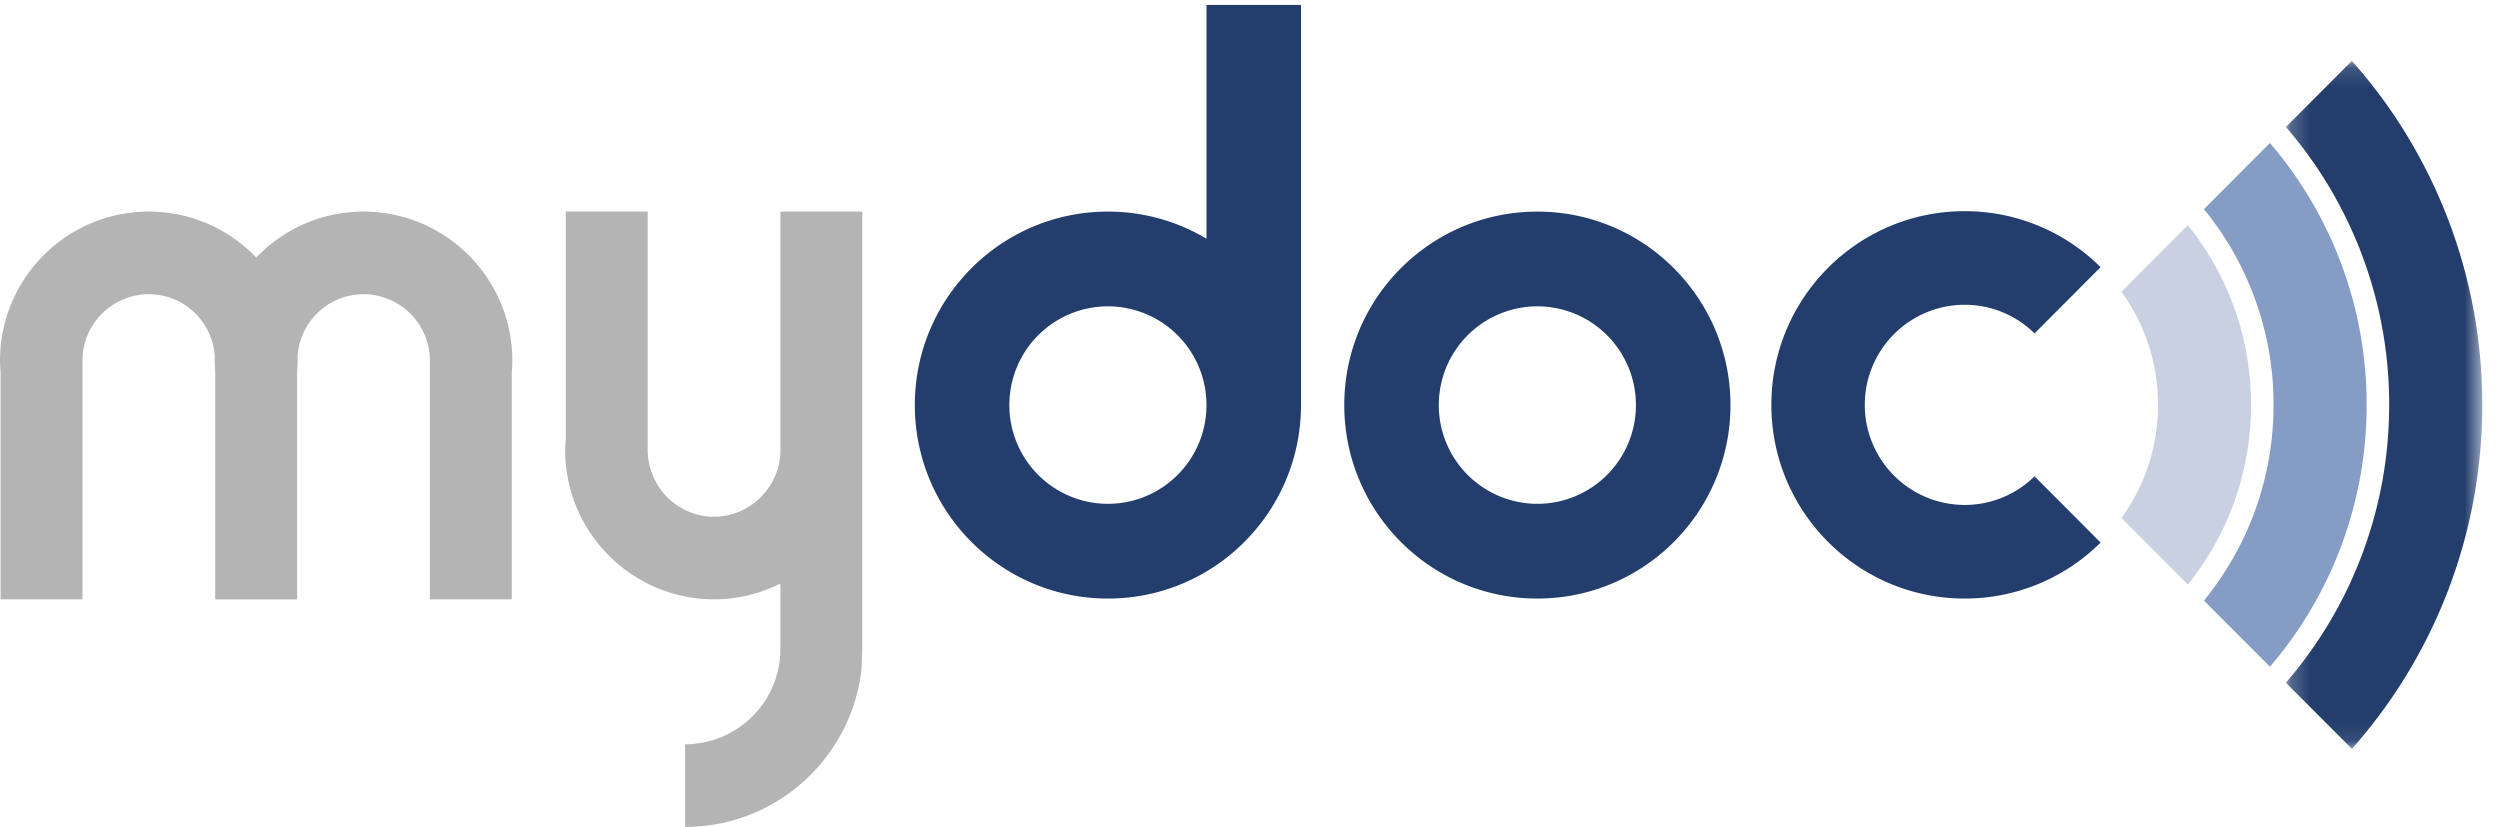 <svg width="130" height="43" viewBox="0 0 130 43" xmlns="http://www.w3.org/2000/svg" xmlns:xlink="http://www.w3.org/1999/xlink"><title>logo_experience_mydoc</title><defs><path id="a" d="M10.42.137v35.775H.213V.137H10.42z"/></defs><g fill="none" fill-rule="evenodd"><g transform="translate(118.655 3.028)"><mask id="b" fill="#fff"><use xlink:href="#a"/></mask><path d="M5.581 18.024a22.05 22.05 0 0 1-5.37 14.449l3.433 3.44a26.894 26.894 0 0 0 6.777-17.889A26.893 26.893 0 0 0 3.644.137L.212 3.576a22.047 22.047 0 0 1 5.37 14.448" fill="#233E6D" mask="url(#b)"/></g><path d="M118.225 21.052c0 3.862-1.358 7.405-3.62 10.179l3.432 3.439a20.877 20.877 0 0 0 5.028-13.618c0-5.2-1.896-9.955-5.028-13.617l-3.432 3.44a16.049 16.049 0 0 1 3.62 10.177" fill="#859CC5"/><path d="M112.216 21.052c0 2.198-.705 4.23-1.897 5.885l3.452 3.459a14.872 14.872 0 0 0 3.284-9.344c0-3.537-1.231-6.785-3.284-9.342l-3.453 3.458a10.037 10.037 0 0 1 1.898 5.884" fill="#C8D0E1"/><path d="M102.163 26.257a5.2 5.2 0 0 1-5.194-5.204 5.2 5.2 0 0 1 5.194-5.205 5.17 5.17 0 0 1 3.633 1.488l3.436-3.443a10.008 10.008 0 0 0-7.069-2.912c-5.551 0-10.052 4.51-10.052 10.072 0 5.563 4.5 10.072 10.052 10.072a10.01 10.01 0 0 0 7.069-2.912l-3.436-3.444a5.168 5.168 0 0 1-3.633 1.488" fill="#233E6D"/><path d="M18.902 11.002c-2.195 0-4.172.92-5.58 2.39a7.703 7.703 0 0 0-5.582-2.39c-4.274 0-7.74 3.472-7.74 7.755 0 .203.015.402.03.6v11.809h4.258V18.757A3.455 3.455 0 0 1 7.74 15.3c1.838 0 3.326 1.443 3.432 3.258-.002.068-.01.133-.01.2 0 .068.008.134.01.2.003.135.01.269.02.4V31.167h4.257V19.358a8.24 8.24 0 0 0 .021-.4c.002-.067.01-.133.01-.2 0-.068-.008-.133-.01-.2.106-1.816 1.594-3.259 3.432-3.259a3.455 3.455 0 0 1 3.451 3.458v12.409h4.258V19.358c.015-.199.03-.398.03-.6 0-4.284-3.465-7.756-7.74-7.756" fill="#B4B4B4"/><path d="M79.942 26.199a5.13 5.13 0 0 1-5.124-5.135 5.13 5.13 0 0 1 5.124-5.135 5.13 5.13 0 0 1 5.126 5.135 5.13 5.13 0 0 1-5.126 5.135m0-15.196c-5.545 0-10.04 4.504-10.04 10.06 0 5.557 4.495 10.062 10.04 10.062 5.546 0 10.042-4.505 10.042-10.061 0-5.557-4.496-10.061-10.042-10.061M57.612 26.199a5.13 5.13 0 0 1-5.126-5.135 5.13 5.13 0 0 1 5.126-5.135 5.13 5.13 0 0 1 5.125 5.135 5.13 5.13 0 0 1-5.125 5.135zM62.737.256v12.157a9.973 9.973 0 0 0-5.125-1.41c-5.545 0-10.041 4.504-10.041 10.06 0 5.557 4.496 10.062 10.04 10.062 5.546 0 10.041-4.505 10.041-10.061V.256h-4.915z" fill="#233E6D"/><path d="M44.84 11.003h-4.258V23.414c0 .79-.276 1.51-.721 2.091a3.432 3.432 0 0 1-2.73 1.364 3.442 3.442 0 0 1-3.218-2.235 3.427 3.427 0 0 1-.234-1.224V11.002h-4.258V22.81c-.015.199-.03.397-.03.6 0 1.06.214 2.07.598 2.99a7.783 7.783 0 0 0 2.687 3.346 7.696 7.696 0 0 0 4.455 1.42 7.696 7.696 0 0 0 3.451-.822v3.399a4.964 4.964 0 0 1-4.958 4.96V43c4.716 0 8.6-3.54 9.168-8.112 0 0 .048-.685.048-1.761V11.003z" fill="#B4B4B4"/></g></svg>